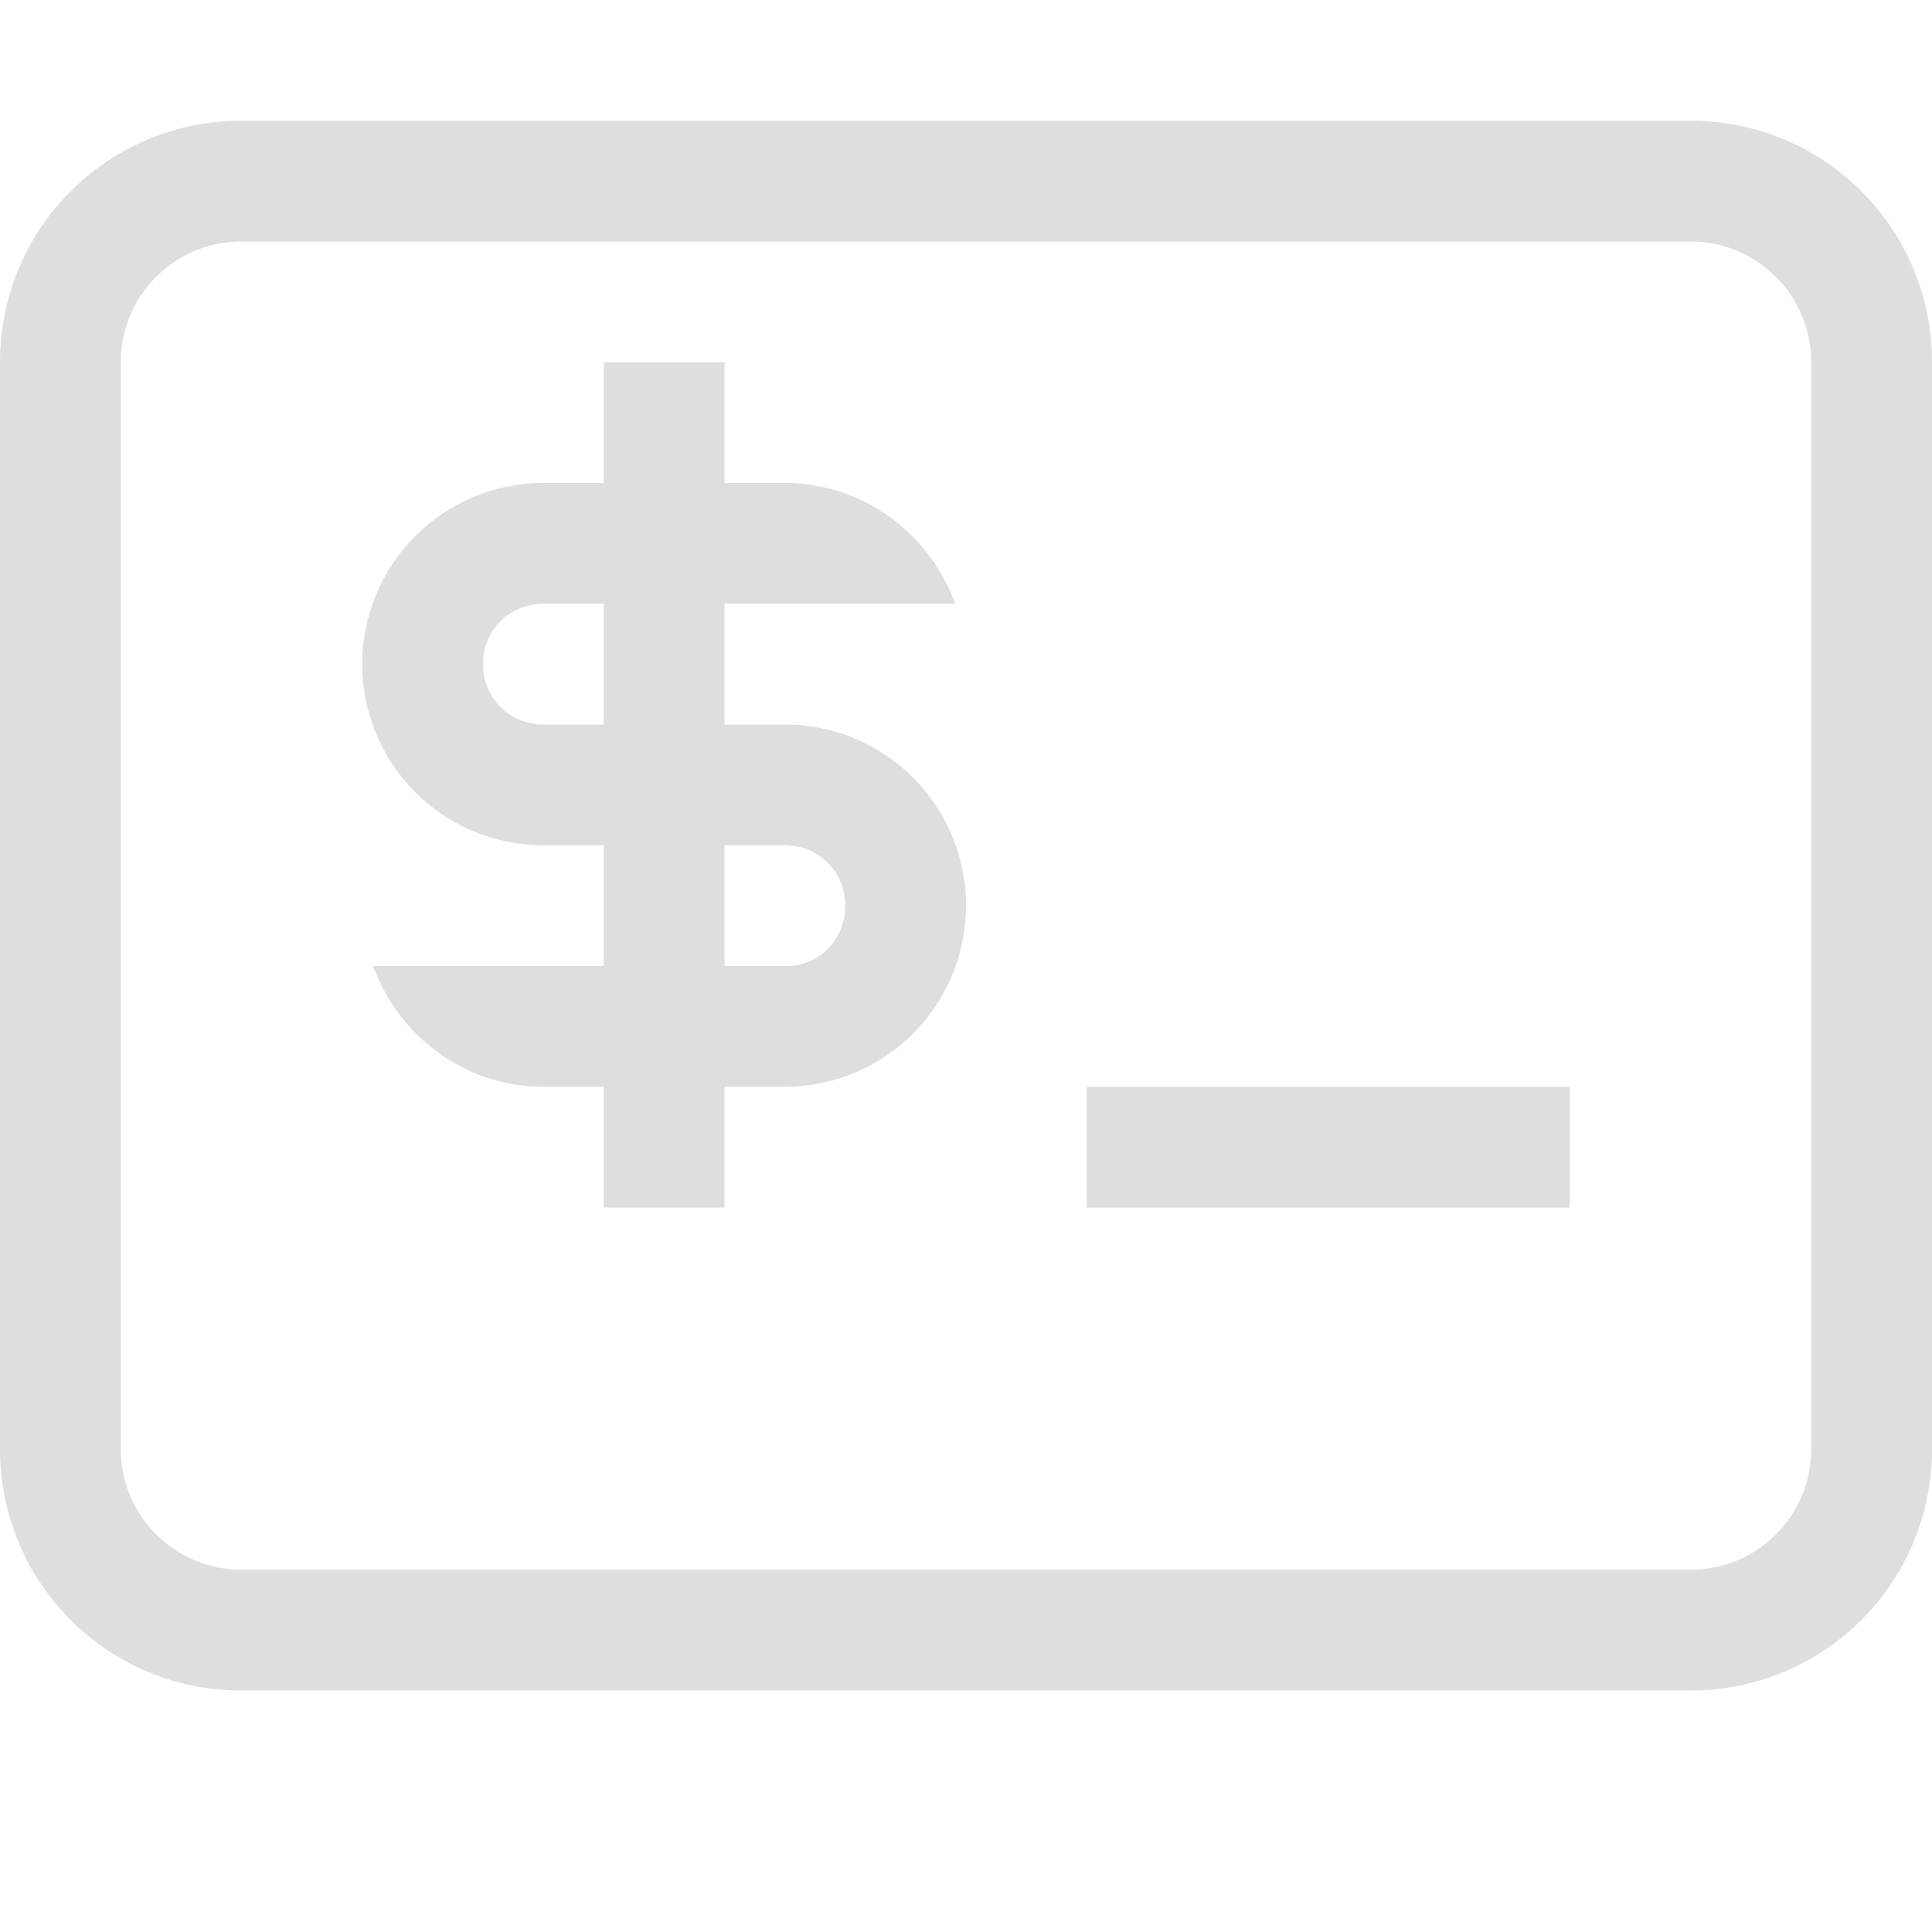 <svg xmlns="http://www.w3.org/2000/svg" width="16" height="16" fill="#dedede"><path d="M5 3h1v1h.5c.65 0 1.2.42 1.41 1H6v1h.5a1.5 1.5 0 1 1 0 3H6v1H5V9h-.5c-.65 0-1.2-.42-1.41-1H5V7h-.5a1.5 1.5 0 1 1 0-3H5zm-.5 2c-.28 0-.5.22-.5.5s.22.5.5.5H5V5zM6 7v1h.5c.28.01.5-.22.5-.5S6.78 7 6.5 7zm3 2h4v1H9zM2 1C.892 1 0 1.892 0 3v9c0 1.108.892 2 2 2h12c1.108 0 2-.892 2-2V3c0-1.108-.892-2-2-2zm0 1h12a1 1 0 0 1 1 1v9a1 1 0 0 1-1 1H2a1 1 0 0 1-1-1V3a1 1 0 0 1 1-1"/></svg>